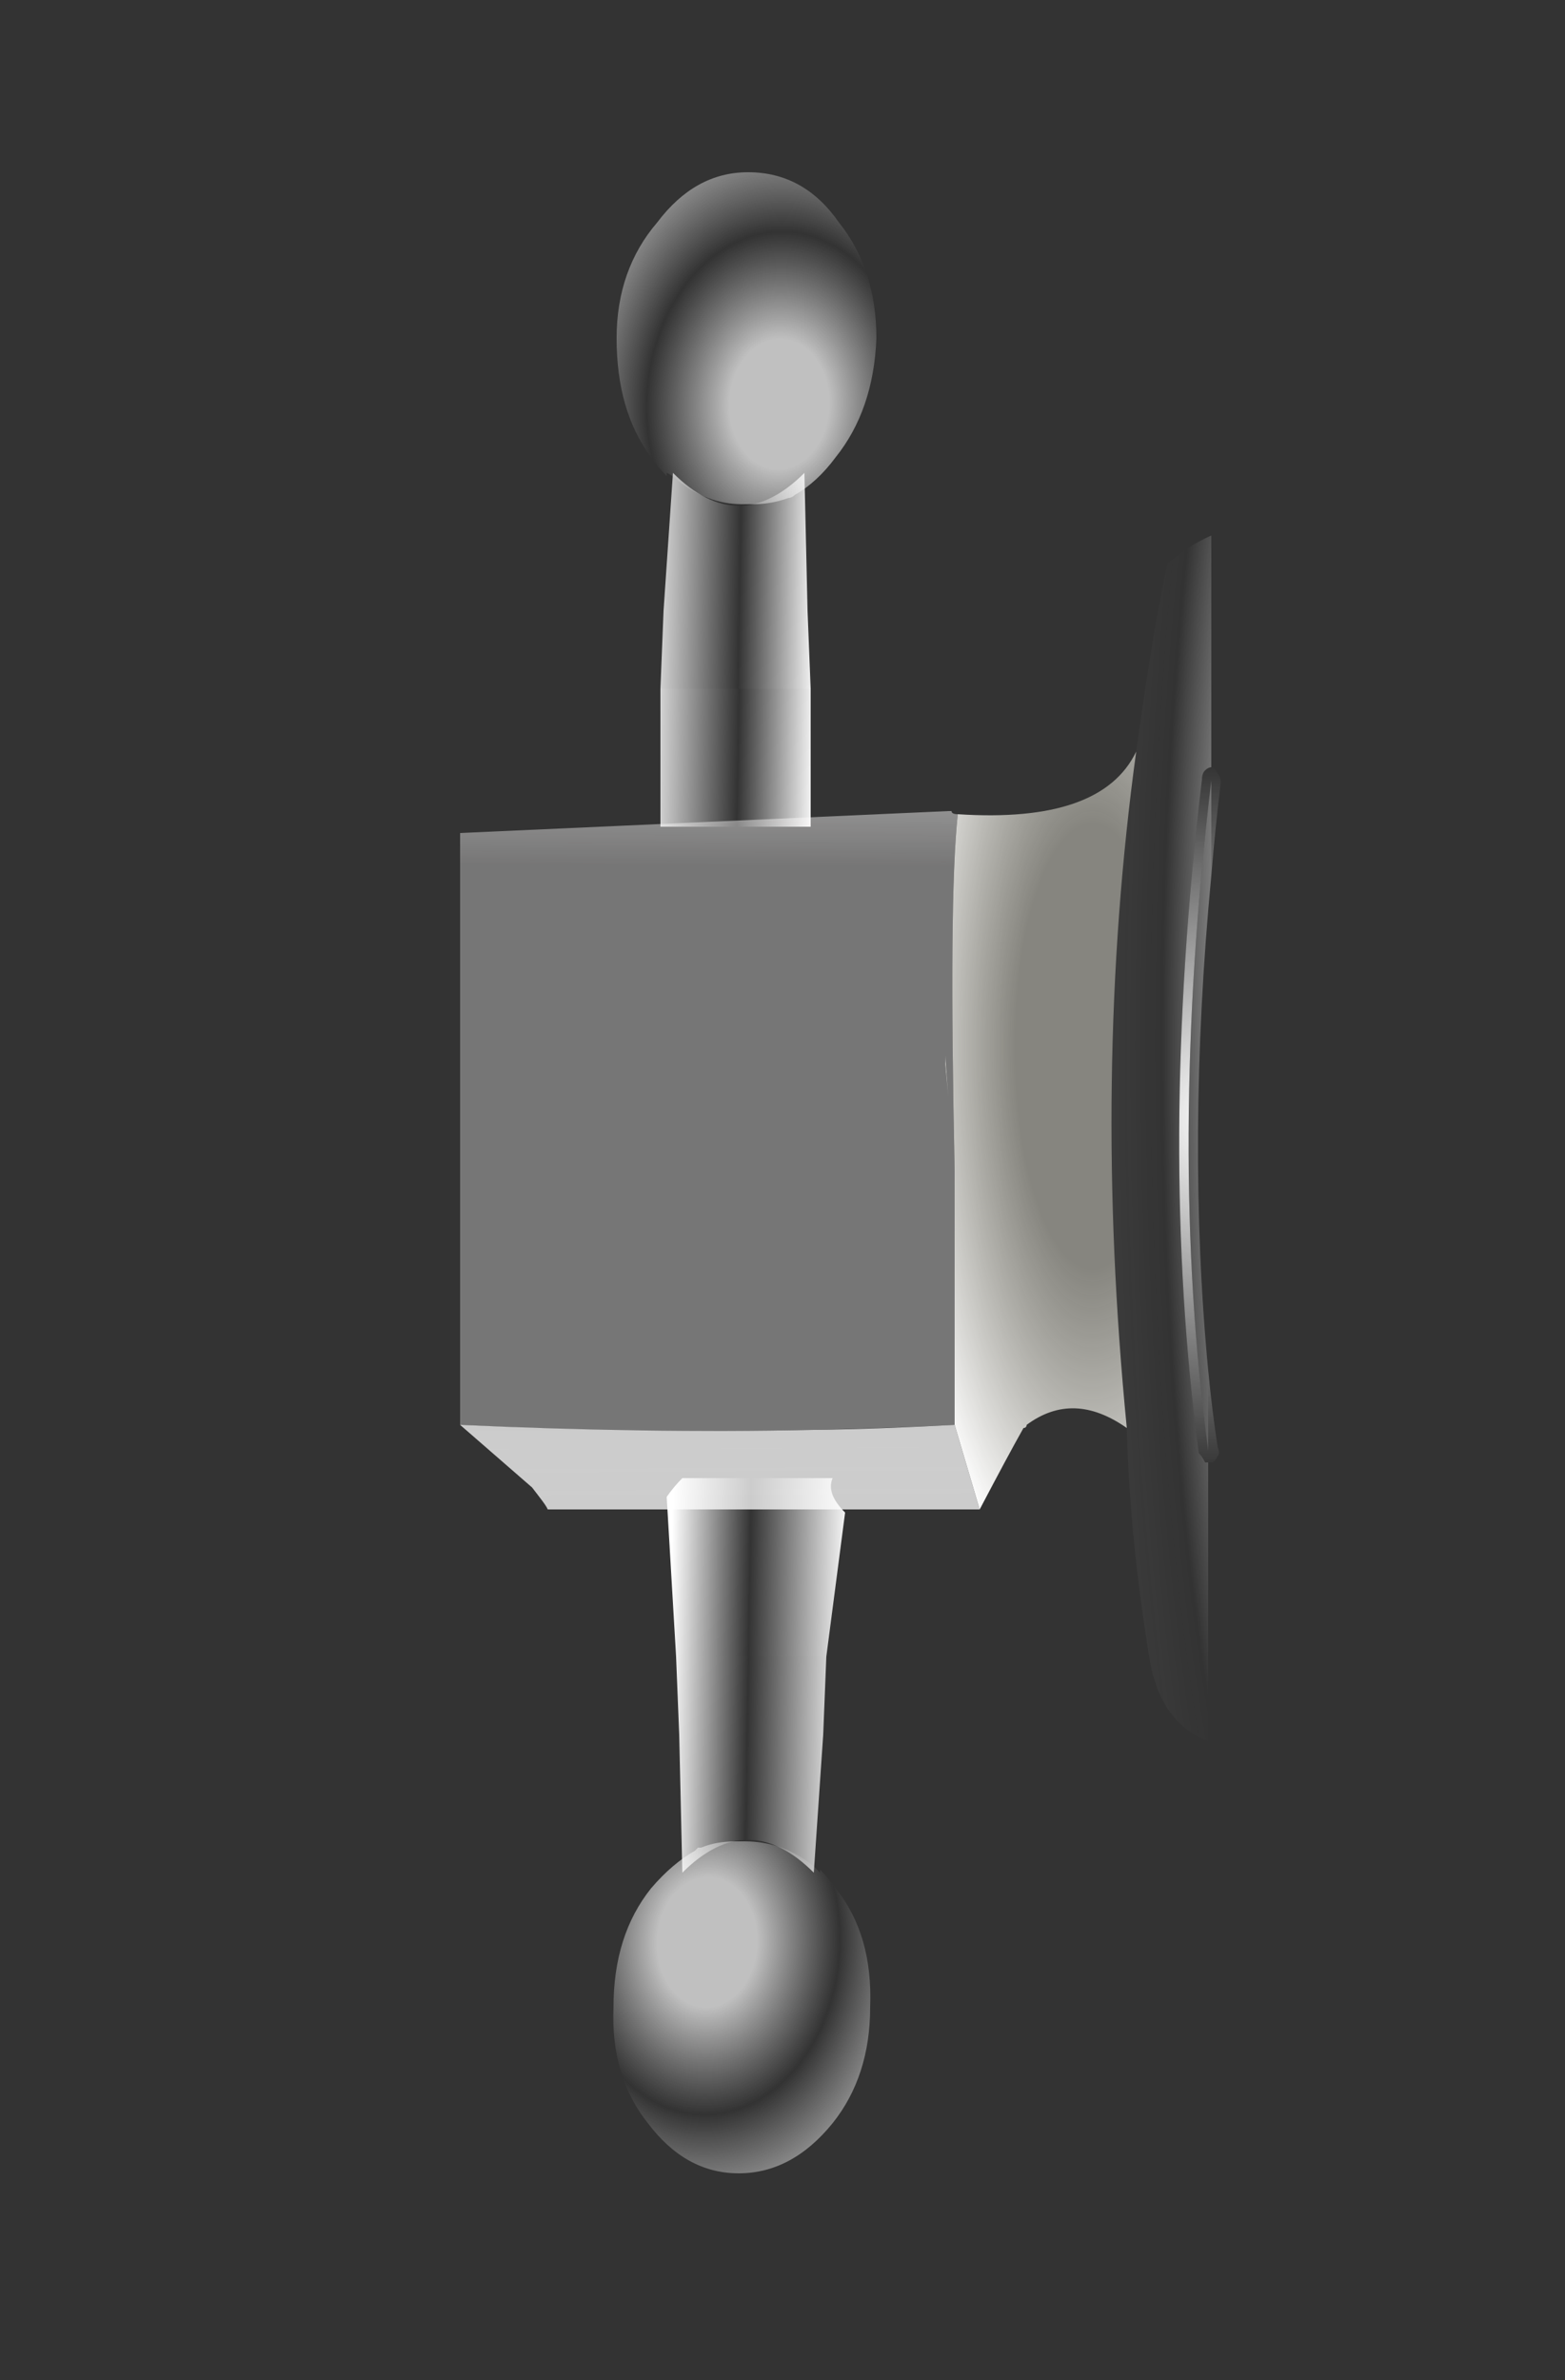 <?xml version="1.0" encoding="utf-8"?>
<!-- Generator: Adobe Illustrator 16.0.0, SVG Export Plug-In . SVG Version: 6.00 Build 0)  -->
<!DOCTYPE svg PUBLIC "-//W3C//DTD SVG 1.1//EN" "http://www.w3.org/Graphics/SVG/1.1/DTD/svg11.dtd">
<svg version="1.1" id="Layer_1" xmlns="http://www.w3.org/2000/svg" xmlns:xlink="http://www.w3.org/1999/xlink" x="0px" y="0px"
	 width="25px" height="38px" viewBox="0 0 25 38" enable-background="new 0 0 25 38" xml:space="preserve">
<rect x="0" y="0" width="25" height="38" fill="#333333" stroke="none"/>
<g>
	
		<radialGradient id="SVGID_1_" cx="-17.439" cy="-16.712" r="3.163" gradientTransform="matrix(-1 6.867870e-004 1.976211e-003 2.877 0.044 64.8)" gradientUnits="userSpaceOnUse">
		<stop  offset="0.392" style="stop-color:#E1DFD2;stop-opacity:0.482"/>
		<stop  offset="1" style="stop-color:#FFFFFF"/>
	</radialGradient>
	<path fill-rule="evenodd" clip-rule="evenodd" fill="url(#SVGID_1_)" d="M15.1,17c0-0.07,0-0.12,0-0.15l0.05,0.67L15.1,17z"/>
	<g>
		<g>
			
				<linearGradient id="SVGID_2_" gradientUnits="userSpaceOnUse" x1="-13.382" y1="-10.234" x2="-10.501" y2="-10.234" gradientTransform="matrix(-0.989 -0.147 0.019 -1.008 -4.498139e-004 -3.017187e-004)">
				<stop  offset="0" style="stop-color:#FFFFFF"/>
				<stop  offset="0.439" style="stop-color:#FFFFFF;stop-opacity:0"/>
				<stop  offset="1" style="stop-color:#FFFFFF"/>
			</linearGradient>
			<rect x="10.55" y="11" fill-rule="evenodd" clip-rule="evenodd" fill="url(#SVGID_2_)" width="2.4" height="2.2"/>
			
				<linearGradient id="SVGID_3_" gradientUnits="userSpaceOnUse" x1="-13.908" y1="-4.988" x2="-10.896" y2="-4.988" gradientTransform="matrix(-0.946 -0.324 0.018 -1.051 -2.728403e-005 1.006126e-004)">
				<stop  offset="0" style="stop-color:#FFFFFF"/>
				<stop  offset="0.439" style="stop-color:#FFFFFF;stop-opacity:0"/>
				<stop  offset="1" style="stop-color:#FFFFFF"/>
			</linearGradient>
			<path fill-rule="evenodd" clip-rule="evenodd" fill="url(#SVGID_3_)" d="M12.95,11h-2.4l0.05-1.25l0.15-2.2
				c0.7,0.7,1.4,0.7,2.1,0l0.05,2.2L12.95,11z"/>
		</g>
		<g>
			
				<radialGradient id="SVGID_4_" cx="12.545" cy="6.45" r="3.913" gradientTransform="matrix(1 0 0.019 -1.3 -0.219 14.838)" gradientUnits="userSpaceOnUse">
				<stop  offset="0.204" style="stop-color:#FFFFFF;stop-opacity:0.69"/>
				<stop  offset="0.541" style="stop-color:#EAEAEA;stop-opacity:0"/>
				<stop  offset="1" style="stop-color:#CCCCCC"/>
			</radialGradient>
			<path fill-rule="evenodd" clip-rule="evenodd" fill="url(#SVGID_4_)" d="M10.5,3.55c0.4-0.53,0.88-0.8,1.45-0.8
				c0.6,0,1.08,0.27,1.45,0.8C13.8,4.05,14,4.67,14,5.4c-0.03,0.77-0.25,1.4-0.65,1.9c-0.2,0.27-0.42,0.47-0.65,0.6
				c-0.03,0.03-0.07,0.05-0.1,0.05c-0.2,0.07-0.38,0.1-0.55,0.1c-0.03,0-0.07,0-0.1,0h-0.1c-0.37,0-0.72-0.13-1.05-0.4
				c-0.03-0.03-0.08-0.07-0.15-0.1V7.6c-0.1-0.1-0.18-0.2-0.25-0.3c-0.37-0.5-0.55-1.13-0.55-1.9C9.85,4.67,10.07,4.05,10.5,3.55z"
				/>
		</g>
	</g>
	<g>
		
			<radialGradient id="SVGID_5_" cx="-19.33" cy="-17.872" r="4.037" gradientTransform="matrix(-1 1.106189e-003 1.547984e-003 1.399 0.048 42.881)" gradientUnits="userSpaceOnUse">
			<stop  offset="0" style="stop-color:#FFFFFF"/>
			<stop  offset="1" style="stop-color:#FFFFFF;stop-opacity:0"/>
		</radialGradient>
		<path fill-rule="evenodd" clip-rule="evenodd" fill="url(#SVGID_5_)" d="M19.35,13.98v-1.52c-0.47,3.93-0.48,7.5-0.05,10.7v-1.28
			c0.04,0.41,0.09,0.82,0.15,1.22c0.03,0.07,0.03,0.12,0,0.15c-0.03,0.07-0.07,0.1-0.1,0.1H19.3h-0.05
			c-0.03-0.07-0.07-0.12-0.1-0.15c-0.43-3.23-0.42-6.82,0.05-10.75c0-0.07,0.02-0.12,0.05-0.15c0.03-0.03,0.07-0.05,0.1-0.05
			c0.03,0,0.07,0.03,0.1,0.1c0.03,0.03,0.05,0.08,0.05,0.15C19.44,13,19.39,13.49,19.35,13.98z"/>
		
			<radialGradient id="SVGID_6_" cx="-21.49" cy="-16.713" r="5.75" gradientTransform="matrix(-1 6.070255e-004 3.260785e-003 5.372 0.065 106.49)" gradientUnits="userSpaceOnUse">
			<stop  offset="0" style="stop-color:#FFFFFF;stop-opacity:0.498"/>
			<stop  offset="0.11" style="stop-color:#FFFFFF;stop-opacity:0"/>
			<stop  offset="0.259" style="stop-color:#FFFFFF;stop-opacity:0.706"/>
			<stop  offset="0.51" style="stop-color:#FFFFFF;stop-opacity:0"/>
			<stop  offset="0.851" style="stop-color:#CCCCCC;stop-opacity:0.102"/>
			<stop  offset="1" style="stop-color:#FFFFFF;stop-opacity:0.514"/>
		</radialGradient>
		<path fill-rule="evenodd" clip-rule="evenodd" fill="url(#SVGID_6_)" d="M18,22.8c-0.37-3.77-0.32-7.37,0.15-10.8
			c0.17-1.23,0.33-2.23,0.5-3c0.23-0.2,0.47-0.35,0.7-0.45v3.7c-0.03,0-0.07,0.02-0.1,0.05c-0.03,0.03-0.05,0.08-0.05,0.15
			c-0.47,3.93-0.48,7.52-0.05,10.75c0.03,0.03,0.07,0.08,0.1,0.15h0.05v4.45c-0.53-0.2-0.85-0.67-0.95-1.4
			C18.15,25.17,18.03,23.97,18,22.8z"/>
		
			<linearGradient id="SVGID_7_" gradientUnits="userSpaceOnUse" x1="-16.759" y1="11.384" x2="-9.134" y2="11.384" gradientTransform="matrix(4.464153e-003 -1 1 4.464153e-003 3.718883e-004 -1.652539e-005)">
			<stop  offset="0.392" style="stop-color:#FDFCFC;stop-opacity:0.333"/>
			<stop  offset="1" style="stop-color:#FFFFFF"/>
		</linearGradient>
		<path fill-rule="evenodd" clip-rule="evenodd" fill="url(#SVGID_7_)" d="M15.25,22.75c-0.74,0.04-1.49,0.06-2.25,0.08
			c-1.82,0.04-3.7,0.02-5.65-0.08V13.3l7.8-0.35h0.05c0,0.03,0.03,0.05,0.1,0.05c-0.1,0.94-0.11,2.84-0.05,5.7c0,0.08,0,0.17,0,0.25
			V22.75z M15.15,17.52l-0.05-0.67c0,0.03,0,0.08,0,0.15L15.15,17.52z"/>
		
			<linearGradient id="SVGID_8_" gradientUnits="userSpaceOnUse" x1="14.942" y1="-11.384" x2="24.468" y2="-11.384" gradientTransform="matrix(4.928790e-003 1 -1 4.928790e-003 3.621336e-004 -1.022518e-004)">
			<stop  offset="0.392" style="stop-color:#FFFFFF;stop-opacity:0.69"/>
			<stop  offset="1" style="stop-color:#CCCCCC"/>
		</linearGradient>
		<path fill-rule="evenodd" clip-rule="evenodd" fill="url(#SVGID_8_)" d="M7.35,22.75c1.95,0.09,3.83,0.12,5.65,0.08
			c0.76-0.01,1.51-0.04,2.25-0.08l0.4,1.35H13h-0.9H8.75c-0.03-0.07-0.12-0.18-0.25-0.35L7.35,22.75z"/>
		
			<radialGradient id="SVGID_9_" cx="-21.49" cy="-16.713" r="5.75" gradientTransform="matrix(-1 6.070255e-004 3.260785e-003 5.372 0.065 106.49)" gradientUnits="userSpaceOnUse">
			<stop  offset="0" style="stop-color:#FFFFFF;stop-opacity:0.498"/>
			<stop  offset="0.11" style="stop-color:#FFFFFF;stop-opacity:0"/>
			<stop  offset="0.259" style="stop-color:#FFFFFF;stop-opacity:0.706"/>
			<stop  offset="0.51" style="stop-color:#FFFFFF;stop-opacity:0"/>
			<stop  offset="0.851" style="stop-color:#CCCCCC;stop-opacity:0.11"/>
			<stop  offset="1" style="stop-color:#FFFFFF;stop-opacity:0.522"/>
		</radialGradient>
		<path fill-rule="evenodd" clip-rule="evenodd" fill="url(#SVGID_9_)" d="M19.3,21.88v1.28c-0.43-3.2-0.42-6.77,0.05-10.7v1.52
			C19.08,16.81,19.07,19.45,19.3,21.88z"/>
		
			<radialGradient id="SVGID_10_" cx="-17.439" cy="-16.712" r="3.163" gradientTransform="matrix(-1 6.867870e-004 1.976211e-003 2.877 0.044 64.8)" gradientUnits="userSpaceOnUse">
			<stop  offset="0.392" style="stop-color:#E1DFD2;stop-opacity:0.482"/>
			<stop  offset="1" style="stop-color:#FFFFFF"/>
		</radialGradient>
		<path fill-rule="evenodd" clip-rule="evenodd" fill="url(#SVGID_10_)" d="M18.15,12c-0.47,3.43-0.52,7.03-0.15,10.8
			c-0.57-0.4-1.1-0.42-1.6-0.05c0,0.03-0.02,0.05-0.05,0.05c-0.17,0.3-0.4,0.73-0.7,1.3l-0.4-1.35v-3.8c0-0.08,0-0.17,0-0.25
			c-0.06-2.86-0.05-4.76,0.05-5.7C16.83,13.1,17.78,12.77,18.15,12z"/>
	</g>
	<g>
		<g>
			
				<linearGradient id="SVGID_11_" gradientUnits="userSpaceOnUse" x1="11.29" y1="22.975" x2="14.171" y2="22.975" gradientTransform="matrix(0.989 0.147 -0.019 1.008 -3.846735e-005 3.017187e-004)">
				<stop  offset="0" style="stop-color:#FFFFFF"/>
				<stop  offset="0.439" style="stop-color:#FFFFFF;stop-opacity:0"/>
				<stop  offset="1" style="stop-color:#FFFFFF"/>
			</linearGradient>
			<path fill-rule="evenodd" clip-rule="evenodd" fill="url(#SVGID_11_)" d="M13.2,26.45h-2.4l-0.15-2.55
				c0.07-0.1,0.15-0.2,0.25-0.3h2.4c-0.07,0.17,0,0.35,0.2,0.55L13.2,26.45z"/>
			
				<linearGradient id="SVGID_12_" gradientUnits="userSpaceOnUse" x1="11.72" y1="22.758" x2="14.732" y2="22.758" gradientTransform="matrix(0.946 0.324 -0.018 1.051 2.728403e-005 -1.006126e-004)">
				<stop  offset="0" style="stop-color:#FFFFFF"/>
				<stop  offset="0.439" style="stop-color:#FFFFFF;stop-opacity:0"/>
				<stop  offset="1" style="stop-color:#FFFFFF"/>
			</linearGradient>
			<path fill-rule="evenodd" clip-rule="evenodd" fill="url(#SVGID_12_)" d="M10.8,26.45h2.4l-0.05,1.25L13,29.9
				c-0.7-0.7-1.4-0.7-2.1,0l-0.05-2.2L10.8,26.45z"/>
		</g>
		<g>
			
				<radialGradient id="SVGID_13_" cx="-11.757" cy="-31" r="3.913" gradientTransform="matrix(-1 0 -0.019 1.3 -1.051 71.31)" gradientUnits="userSpaceOnUse">
				<stop  offset="0.204" style="stop-color:#FFFFFF;stop-opacity:0.69"/>
				<stop  offset="0.541" style="stop-color:#EAEAEA;stop-opacity:0"/>
				<stop  offset="1" style="stop-color:#CCCCCC"/>
			</radialGradient>
			<path fill-rule="evenodd" clip-rule="evenodd" fill="url(#SVGID_13_)" d="M11.1,29.55l0.05-0.05h0.05
				c0.17-0.07,0.35-0.1,0.55-0.1h0.15c0.4,0,0.77,0.13,1.1,0.4c0.03,0.03,0.07,0.07,0.1,0.1v-0.05c0.1,0.1,0.18,0.2,0.25,0.3
				c0.4,0.5,0.58,1.13,0.55,1.9c0,0.73-0.2,1.35-0.6,1.85c-0.43,0.53-0.93,0.8-1.5,0.8s-1.05-0.27-1.45-0.8
				c-0.4-0.5-0.58-1.12-0.55-1.85c0-0.77,0.2-1.4,0.6-1.9C10.63,29.88,10.87,29.68,11.1,29.55z"/>
		</g>
	</g>
</g>
</svg>
